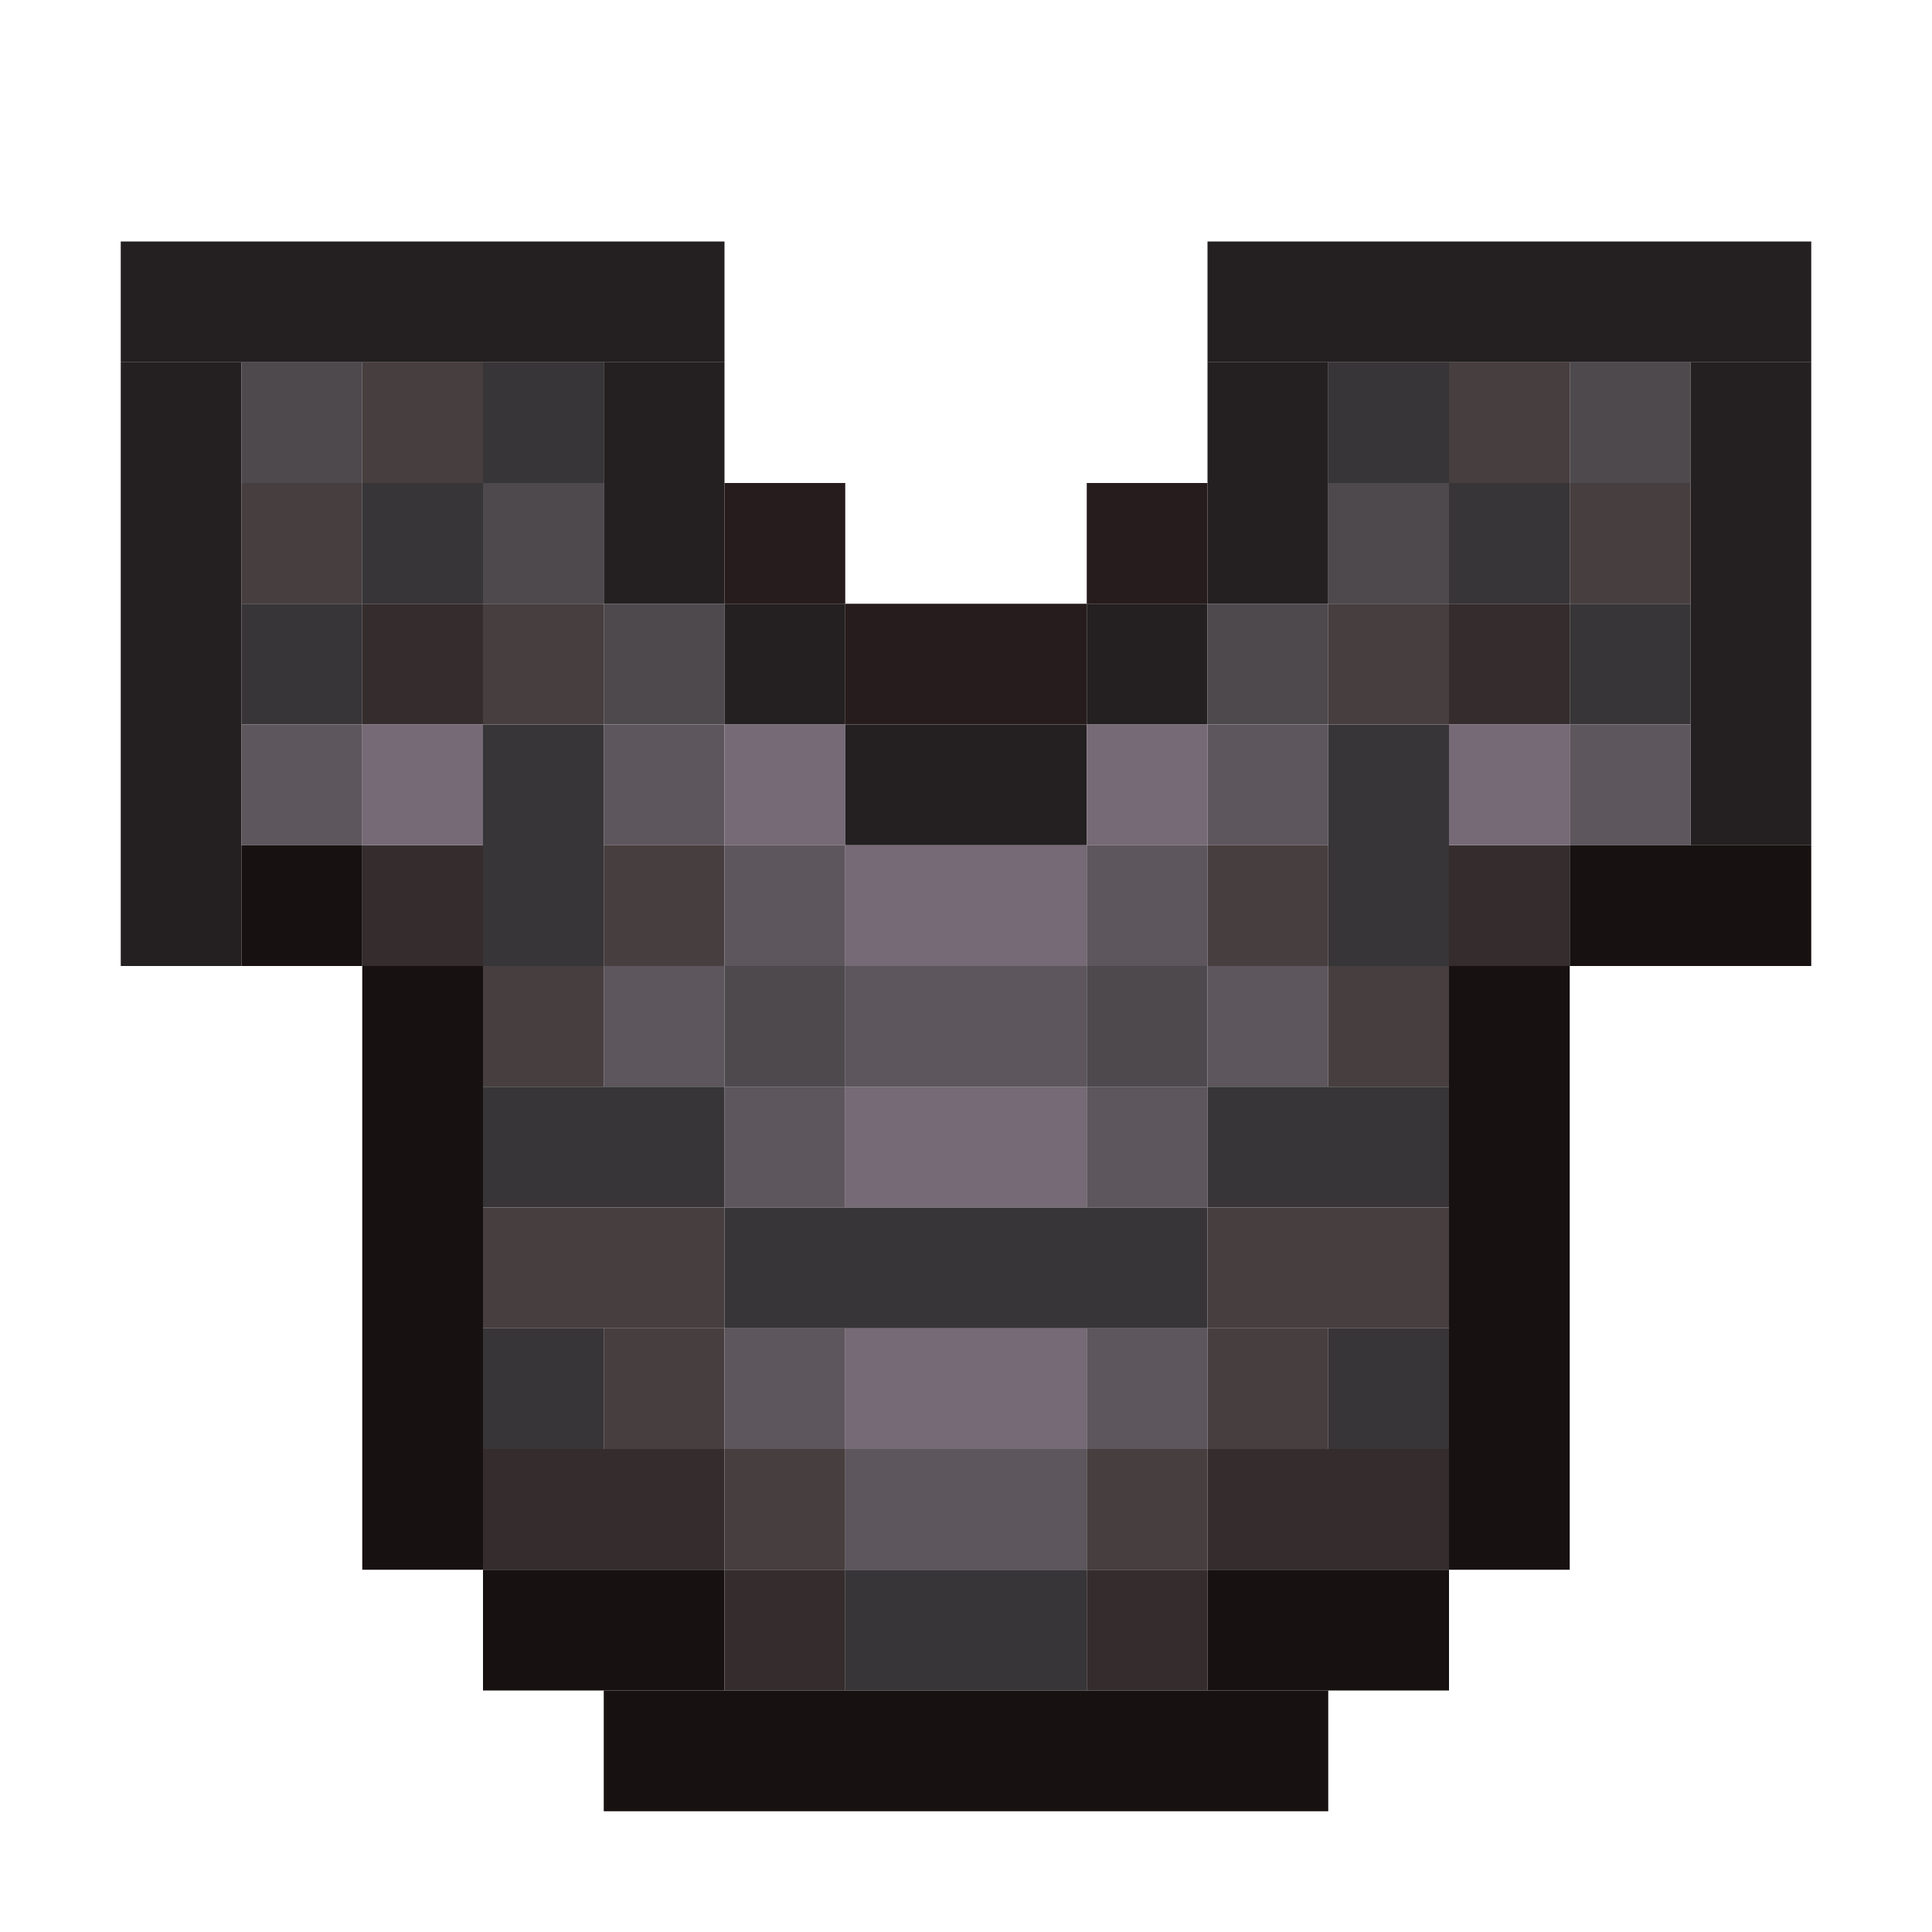 <?xml version='1.0' encoding='utf-8'?>
<svg width="16" height="16" viewBox="0 0 16 16" xmlns="http://www.w3.org/2000/svg"> <rect x="1" y="2" width="5" height="1" fill="rgb(36,31,32)" fill-opacity="1.000" /><rect x="10" y="2" width="5" height="1" fill="rgb(36,31,32)" fill-opacity="1.000" /><rect x="1" y="3" width="1" height="5" fill="rgb(36,31,32)" fill-opacity="1.000" /><rect x="2" y="3" width="1" height="1" fill="rgb(77,73,77)" fill-opacity="1.000" /><rect x="3" y="3" width="1" height="1" fill="rgb(71,62,63)" fill-opacity="1.000" /><rect x="4" y="3" width="1" height="1" fill="rgb(55,53,55)" fill-opacity="1.000" /><rect x="4" y="6" width="1" height="2" fill="rgb(55,53,55)" fill-opacity="1.000" /><rect x="4" y="11" width="1" height="1" fill="rgb(55,53,55)" fill-opacity="1.000" /><rect x="5" y="3" width="1" height="2" fill="rgb(36,31,32)" fill-opacity="1.000" /><rect x="10" y="3" width="1" height="2" fill="rgb(36,31,32)" fill-opacity="1.000" /><rect x="11" y="3" width="1" height="1" fill="rgb(55,53,55)" fill-opacity="1.000" /><rect x="11" y="6" width="1" height="2" fill="rgb(55,53,55)" fill-opacity="1.000" /><rect x="11" y="11" width="1" height="1" fill="rgb(55,53,55)" fill-opacity="1.000" /><rect x="12" y="3" width="1" height="1" fill="rgb(71,62,63)" fill-opacity="1.000" /><rect x="13" y="3" width="1" height="1" fill="rgb(77,73,77)" fill-opacity="1.000" /><rect x="14" y="3" width="1" height="4" fill="rgb(36,31,32)" fill-opacity="1.000" /><rect x="2" y="4" width="1" height="1" fill="rgb(71,62,63)" fill-opacity="1.000" /><rect x="3" y="4" width="1" height="1" fill="rgb(55,53,55)" fill-opacity="1.000" /><rect x="4" y="4" width="1" height="1" fill="rgb(77,73,77)" fill-opacity="1.000" /><rect x="6" y="4" width="1" height="1" fill="rgb(39,28,29)" fill-opacity="1.000" /><rect x="9" y="4" width="1" height="1" fill="rgb(39,28,29)" fill-opacity="1.000" /><rect x="11" y="4" width="1" height="1" fill="rgb(77,73,77)" fill-opacity="1.000" /><rect x="12" y="4" width="1" height="1" fill="rgb(55,53,55)" fill-opacity="1.000" /><rect x="13" y="4" width="1" height="1" fill="rgb(71,62,63)" fill-opacity="1.000" /><rect x="2" y="5" width="1" height="1" fill="rgb(55,53,55)" fill-opacity="1.000" /><rect x="3" y="5" width="1" height="1" fill="rgb(53,45,45)" fill-opacity="1.000" /><rect x="3" y="7" width="1" height="1" fill="rgb(53,45,45)" fill-opacity="1.000" /><rect x="4" y="5" width="1" height="1" fill="rgb(71,62,63)" fill-opacity="1.000" /><rect x="4" y="8" width="1" height="1" fill="rgb(71,62,63)" fill-opacity="1.000" /><rect x="5" y="5" width="1" height="1" fill="rgb(77,73,77)" fill-opacity="1.000" /><rect x="6" y="5" width="1" height="1" fill="rgb(36,31,32)" fill-opacity="1.000" /><rect x="7" y="5" width="2" height="1" fill="rgb(39,28,29)" fill-opacity="1.000" /><rect x="9" y="5" width="1" height="1" fill="rgb(36,31,32)" fill-opacity="1.000" /><rect x="10" y="5" width="1" height="1" fill="rgb(77,73,77)" fill-opacity="1.000" /><rect x="11" y="5" width="1" height="1" fill="rgb(71,62,63)" fill-opacity="1.000" /><rect x="11" y="8" width="1" height="1" fill="rgb(71,62,63)" fill-opacity="1.000" /><rect x="12" y="5" width="1" height="1" fill="rgb(53,45,45)" fill-opacity="1.000" /><rect x="12" y="7" width="1" height="1" fill="rgb(53,45,45)" fill-opacity="1.000" /><rect x="13" y="5" width="1" height="1" fill="rgb(55,53,55)" fill-opacity="1.000" /><rect x="2" y="6" width="1" height="1" fill="rgb(93,86,93)" fill-opacity="1.000" /><rect x="3" y="6" width="1" height="1" fill="rgb(118,106,118)" fill-opacity="1.000" /><rect x="5" y="6" width="1" height="1" fill="rgb(93,86,93)" fill-opacity="1.000" /><rect x="5" y="8" width="1" height="1" fill="rgb(93,86,93)" fill-opacity="1.000" /><rect x="6" y="6" width="1" height="1" fill="rgb(118,106,118)" fill-opacity="1.000" /><rect x="7" y="6" width="2" height="1" fill="rgb(36,31,32)" fill-opacity="1.000" /><rect x="9" y="6" width="1" height="1" fill="rgb(118,106,118)" fill-opacity="1.000" /><rect x="10" y="6" width="1" height="1" fill="rgb(93,86,93)" fill-opacity="1.000" /><rect x="10" y="8" width="1" height="1" fill="rgb(93,86,93)" fill-opacity="1.000" /><rect x="12" y="6" width="1" height="1" fill="rgb(118,106,118)" fill-opacity="1.000" /><rect x="13" y="6" width="1" height="1" fill="rgb(93,86,93)" fill-opacity="1.000" /><rect x="2" y="7" width="1" height="1" fill="rgb(23,17,17)" fill-opacity="1.000" /><rect x="5" y="7" width="1" height="1" fill="rgb(71,62,63)" fill-opacity="1.000" /><rect x="5" y="11" width="1" height="1" fill="rgb(71,62,63)" fill-opacity="1.000" /><rect x="6" y="7" width="1" height="1" fill="rgb(93,86,93)" fill-opacity="1.000" /><rect x="6" y="9" width="1" height="1" fill="rgb(93,86,93)" fill-opacity="1.000" /><rect x="6" y="11" width="1" height="1" fill="rgb(93,86,93)" fill-opacity="1.000" /><rect x="7" y="7" width="2" height="1" fill="rgb(118,106,118)" fill-opacity="1.000" /><rect x="7" y="9" width="2" height="1" fill="rgb(118,106,118)" fill-opacity="1.000" /><rect x="7" y="11" width="2" height="1" fill="rgb(118,106,118)" fill-opacity="1.000" /><rect x="9" y="7" width="1" height="1" fill="rgb(93,86,93)" fill-opacity="1.000" /><rect x="9" y="9" width="1" height="1" fill="rgb(93,86,93)" fill-opacity="1.000" /><rect x="9" y="11" width="1" height="1" fill="rgb(93,86,93)" fill-opacity="1.000" /><rect x="10" y="7" width="1" height="1" fill="rgb(71,62,63)" fill-opacity="1.000" /><rect x="10" y="11" width="1" height="1" fill="rgb(71,62,63)" fill-opacity="1.000" /><rect x="13" y="7" width="2" height="1" fill="rgb(23,17,17)" fill-opacity="1.000" /><rect x="3" y="8" width="1" height="5" fill="rgb(23,17,17)" fill-opacity="1.000" /><rect x="6" y="8" width="1" height="1" fill="rgb(77,73,77)" fill-opacity="1.000" /><rect x="7" y="8" width="2" height="1" fill="rgb(93,86,93)" fill-opacity="1.000" /><rect x="7" y="12" width="2" height="1" fill="rgb(93,86,93)" fill-opacity="1.000" /><rect x="9" y="8" width="1" height="1" fill="rgb(77,73,77)" fill-opacity="1.000" /><rect x="12" y="8" width="1" height="5" fill="rgb(23,17,17)" fill-opacity="1.000" /><rect x="4" y="9" width="2" height="1" fill="rgb(55,53,55)" fill-opacity="1.000" /><rect x="10" y="9" width="2" height="1" fill="rgb(55,53,55)" fill-opacity="1.000" /><rect x="4" y="10" width="2" height="1" fill="rgb(71,62,63)" fill-opacity="1.000" /><rect x="6" y="10" width="4" height="1" fill="rgb(55,53,55)" fill-opacity="1.000" /><rect x="10" y="10" width="2" height="1" fill="rgb(71,62,63)" fill-opacity="1.000" /><rect x="4" y="12" width="2" height="1" fill="rgb(53,45,45)" fill-opacity="1.000" /><rect x="6" y="12" width="1" height="1" fill="rgb(71,62,63)" fill-opacity="1.000" /><rect x="9" y="12" width="1" height="1" fill="rgb(71,62,63)" fill-opacity="1.000" /><rect x="10" y="12" width="2" height="1" fill="rgb(53,45,45)" fill-opacity="1.000" /><rect x="4" y="13" width="2" height="1" fill="rgb(23,17,17)" fill-opacity="1.000" /><rect x="6" y="13" width="1" height="1" fill="rgb(53,45,45)" fill-opacity="1.000" /><rect x="7" y="13" width="2" height="1" fill="rgb(55,53,55)" fill-opacity="1.000" /><rect x="9" y="13" width="1" height="1" fill="rgb(53,45,45)" fill-opacity="1.000" /><rect x="10" y="13" width="2" height="1" fill="rgb(23,17,17)" fill-opacity="1.000" /><rect x="5" y="14" width="6" height="1" fill="rgb(23,17,17)" fill-opacity="1.000" /></svg>